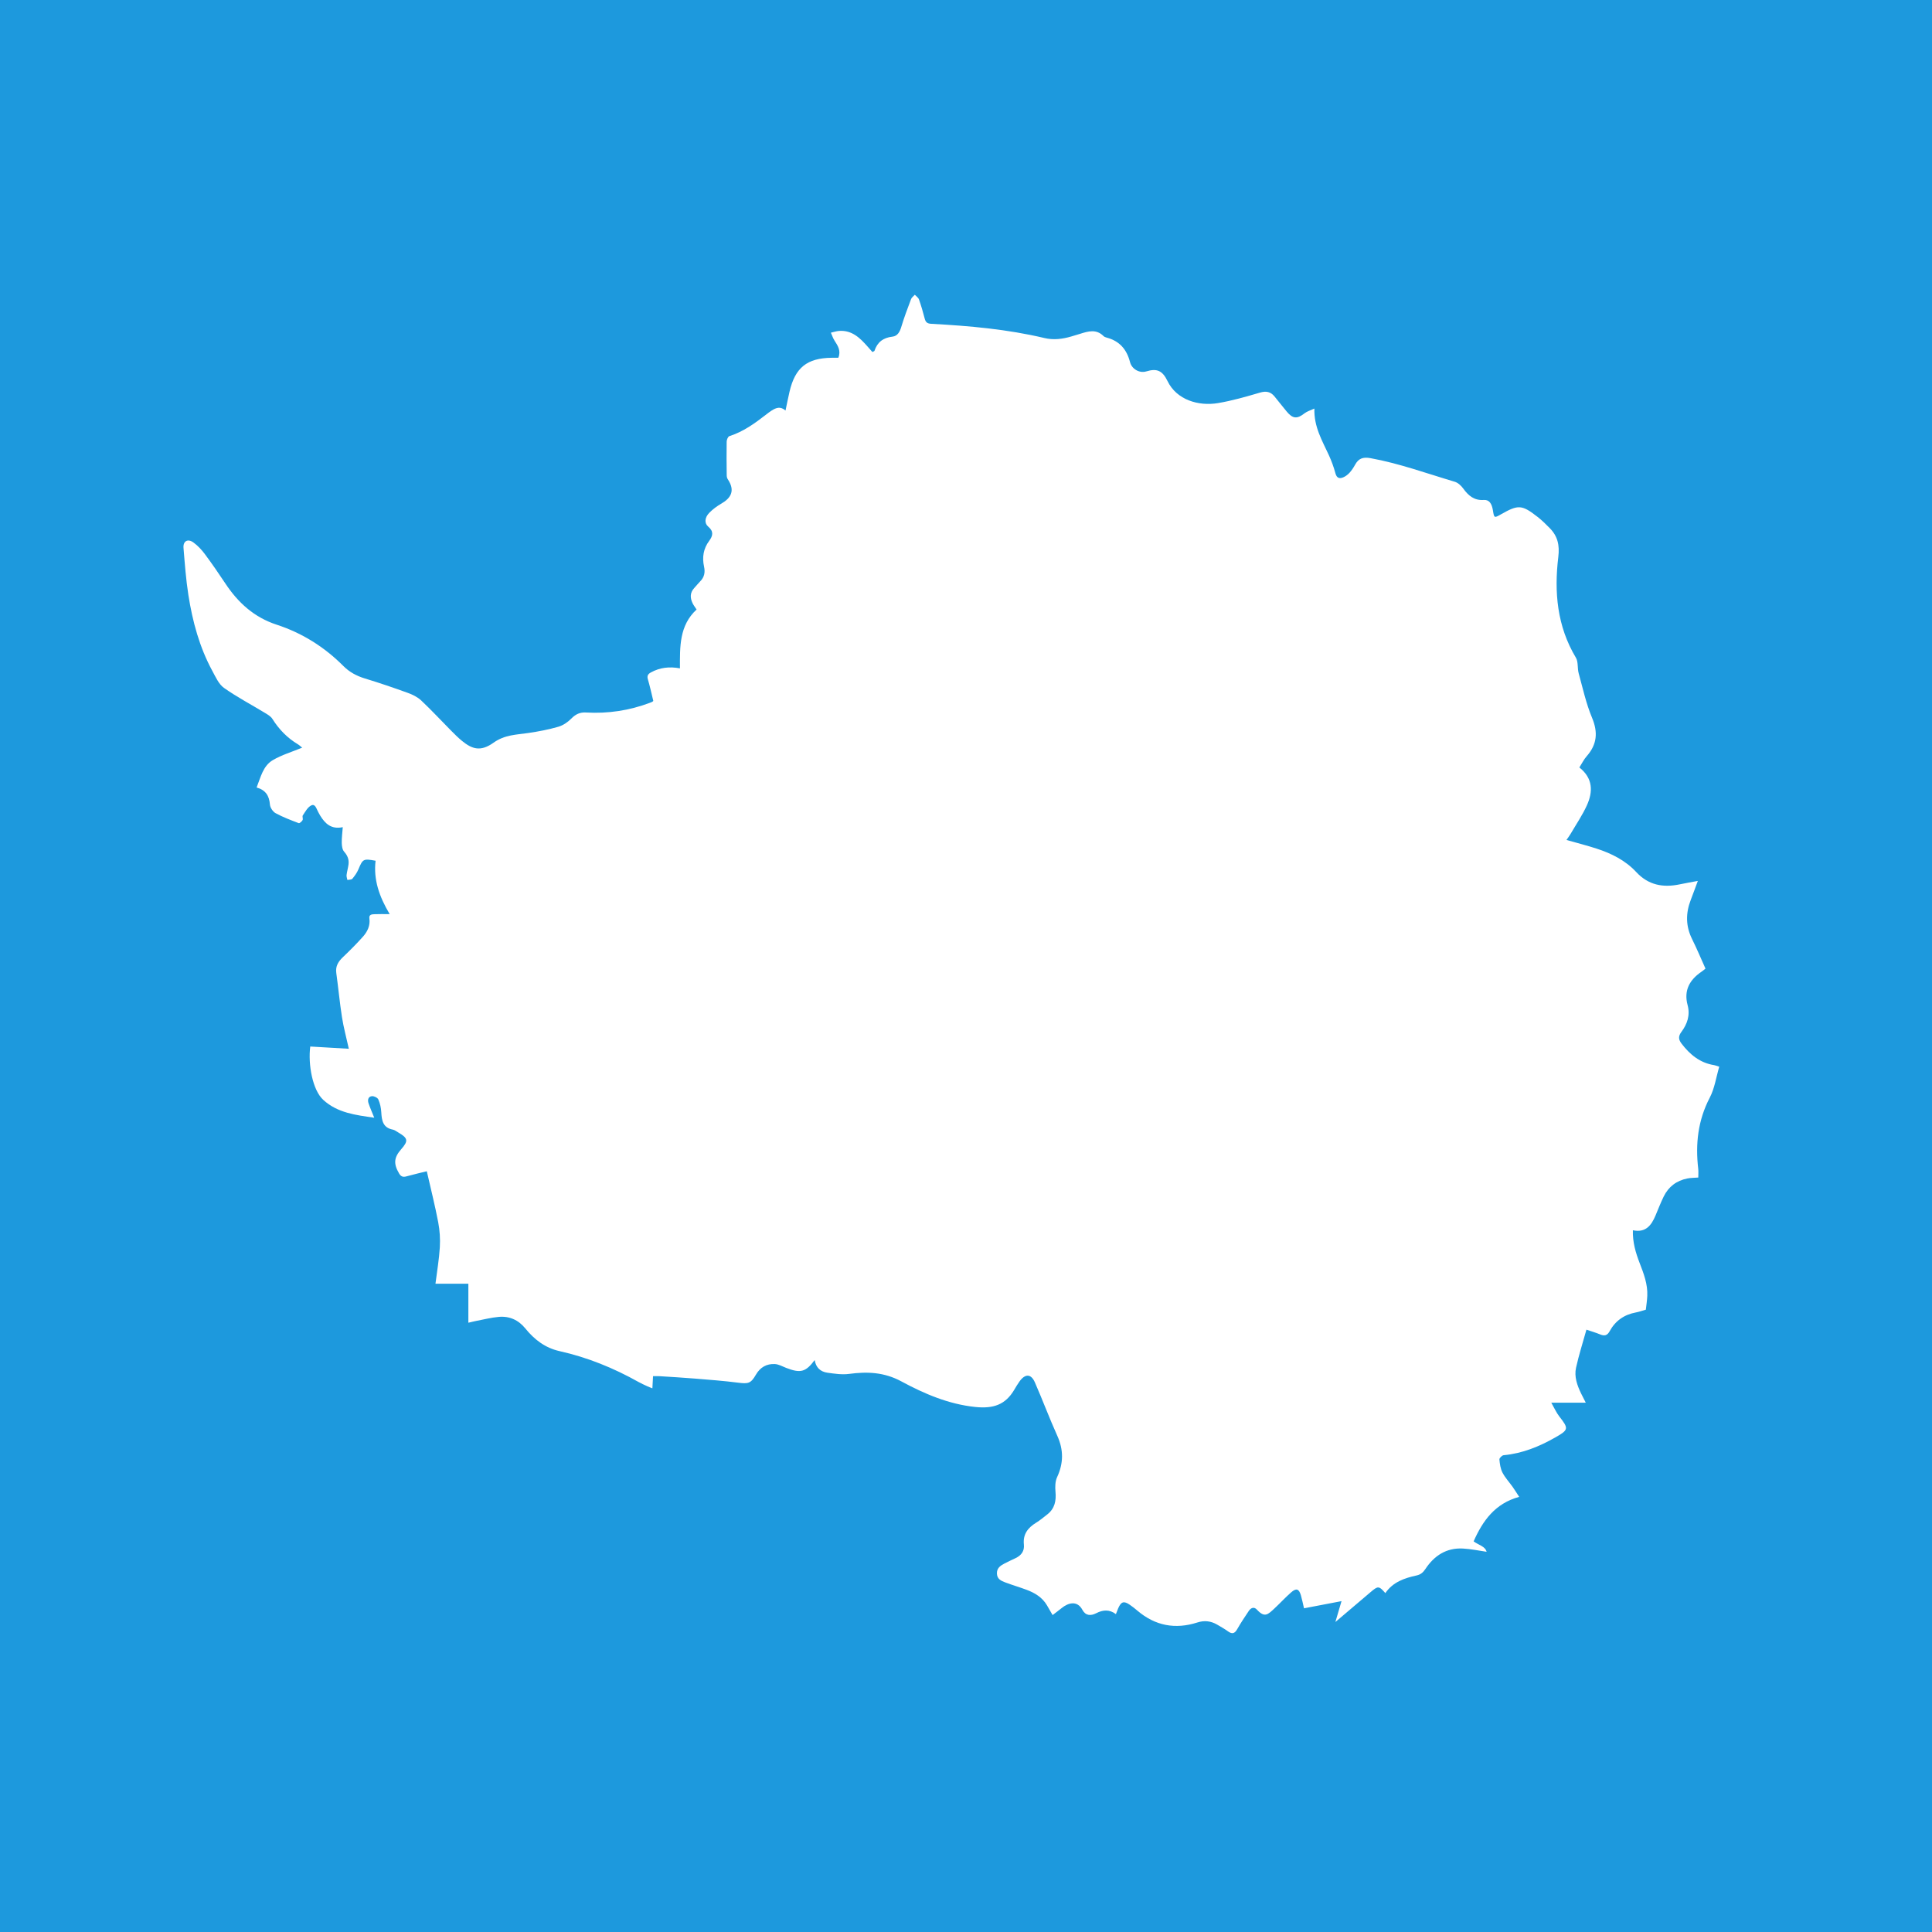 <?xml version='1.0' encoding='utf-8'?><!DOCTYPE svg PUBLIC '-//W3C//DTD SVG 1.1//EN' 'http://www.w3.org/Graphics/SVG/1.1/DTD/svg11.dtd'><svg version='1.1' id='Capa_1' xmlns='http://www.w3.org/2000/svg' xmlns:xlink='http://www.w3.org/1999/xlink' x='0px' y='0px' width='560px' height='560px' viewBox='0 0 560 560' enable-background='new 0 0 560 560' xml:space='preserve'><rect x="0" y="0" width="560" height="560" fill="#333333" stroke="none"/><polygon fill='#1D99DD' points='0,0 0,156.663 0,393.337 0,560 560,560 560,393.337 560,156.663 560,0 '/><g><path fill-rule='evenodd' clip-rule='evenodd' fill='#FFFFFF' d='M108.479,323.979c-5.426-0.788-10.627-1.386-14.767-5.163 c-3.139-2.862-4.452-10.315-3.782-15.479c3.667,0.215,7.347,0.432,11.178,0.656c-0.746-3.377-1.524-6.225-1.978-9.122 c-0.668-4.266-1.064-8.574-1.655-12.853c-0.272-1.977,0.59-3.319,1.944-4.605c1.995-1.896,3.941-3.854,5.774-5.904 c1.308-1.465,2.163-3.207,1.875-5.295c-0.163-1.18,0.739-1.193,1.468-1.229c1.321-0.065,2.648-0.019,4.416-0.019 c-3.058-5.124-4.734-10.049-4.089-15.476c-3.563-0.648-3.711-0.524-4.967,2.47c-0.418,0.997-1.075,1.925-1.773,2.757 c-0.254,0.304-0.946,0.239-1.438,0.342c-0.085-0.479-0.287-0.974-0.231-1.437c0.126-1.037,0.438-2.052,0.566-3.089 c0.173-1.408-0.287-2.563-1.271-3.668c-0.528-0.593-0.672-1.673-0.689-2.538c-0.029-1.493,0.177-2.99,0.291-4.571 c-3.309,0.702-5.092-1.003-6.532-3.33c-0.246-0.397-0.447-0.823-0.672-1.233c-0.459-0.84-0.795-2.317-1.964-1.723 c-1.032,0.525-1.705,1.83-2.414,2.874c-0.216,0.319,0.133,0.998-0.061,1.362c-0.212,0.402-0.881,0.977-1.125,0.884 c-2.275-0.867-4.573-1.729-6.703-2.888c-0.792-0.432-1.575-1.612-1.642-2.507c-0.19-2.531-1.247-4.211-3.857-4.936 c1.19-3.011,1.87-6.278,4.704-7.938c2.583-1.512,5.541-2.385,8.505-3.609c-0.474-0.376-0.827-0.728-1.242-0.975 c-3.083-1.844-5.488-4.332-7.4-7.373c-0.478-0.76-1.416-1.28-2.226-1.773c-3.939-2.393-8.045-4.543-11.796-7.198 c-1.513-1.07-2.405-3.134-3.35-4.87c-3.757-6.904-5.774-14.397-6.979-22.098c-0.703-4.497-1.033-9.057-1.406-13.598 c-0.164-1.995,1.235-2.783,2.882-1.585c1.257,0.914,2.371,2.11,3.304,3.362c2.063,2.772,4.024,5.625,5.934,8.507 c3.695,5.577,8.353,9.829,14.879,11.956c7.405,2.414,13.857,6.474,19.377,12.016c1.706,1.713,3.796,2.841,6.161,3.562 c4.186,1.275,8.334,2.685,12.449,4.177c1.39,0.503,2.836,1.202,3.894,2.197c2.987,2.809,5.776,5.828,8.664,8.742 c1.031,1.041,2.07,2.086,3.203,3.01c2.918,2.378,5.381,3.175,9.132,0.489c3.204-2.293,6.578-2.289,10.052-2.798 c2.933-0.43,5.871-0.987,8.712-1.811c1.391-0.403,2.769-1.347,3.792-2.396c1.222-1.252,2.5-1.833,4.187-1.736 c6.391,0.37,12.588-0.558,18.581-2.818c0.217-0.082,0.435-0.166,0.643-0.268c0.101-0.05,0.18-0.144,0.326-0.265 c-0.513-2.087-0.96-4.191-1.569-6.246c-0.299-1.009,0.005-1.536,0.833-1.996c2.607-1.447,5.386-1.772,8.457-1.204 c-0.013-6.21-0.225-12.398,4.822-17.051c-0.435-0.676-0.876-1.229-1.17-1.851c-0.734-1.546-0.761-3.044,0.497-4.39 c0.601-0.642,1.14-1.343,1.758-1.968c1.191-1.202,1.43-2.62,1.083-4.209c-0.592-2.711-0.203-5.228,1.489-7.493 c1.067-1.431,1.357-2.739-0.272-4.107c-1.183-0.994-1.049-2.654,0.316-4.038c1.013-1.028,2.221-1.921,3.474-2.643 c2.783-1.603,4.096-3.753,1.848-7.096c-0.204-0.303-0.286-0.744-0.29-1.122c-0.034-3.252-0.075-6.505-0.014-9.756 c0.01-0.55,0.382-1.451,0.782-1.579c4.048-1.295,7.402-3.724,10.69-6.283c0.509-0.396,1.021-0.794,1.564-1.137 c1.244-0.785,2.521-1.337,4.021,0.001c0.416-1.959,0.756-3.711,1.159-5.448c1.623-6.996,5.073-9.769,12.223-9.852 c0.637-0.007,1.273-0.001,1.923-0.001c0.83-2.028-0.129-3.478-1.096-4.971c-0.454-0.701-0.71-1.53-1.056-2.3 c0.812-0.178,1.616-0.463,2.438-0.515c3.718-0.238,6.044,2.089,8.255,4.597c0.45,0.51,0.9,1.021,1.343,1.52 c0.314-0.176,0.559-0.228,0.599-0.348c0.838-2.528,2.545-3.805,5.225-4.107c1.438-0.162,2.115-1.372,2.544-2.806 c0.816-2.73,1.831-5.405,2.837-8.075c0.184-0.486,0.716-0.842,1.087-1.257c0.414,0.45,1.021,0.832,1.206,1.362 c0.638,1.811,1.179,3.661,1.654,5.522c0.27,1.054,0.726,1.473,1.893,1.536c11.036,0.595,22.031,1.561,32.821,4.124 c2.638,0.626,5.225,0.301,7.783-0.454c0.839-0.247,1.679-0.494,2.514-0.757c2.367-0.747,4.722-1.474,6.83,0.643 c0.233,0.234,0.608,0.363,0.942,0.452c3.711,0.987,5.8,3.426,6.739,7.107c0.501,1.963,2.707,3.29,4.721,2.677 c3.039-0.925,4.665-0.265,6.141,2.792c2.663,5.518,9.035,7.329,14.593,6.404c4.124-0.686,8.18-1.865,12.202-3.043 c1.779-0.522,3.082-0.282,4.216,1.103c1.188,1.452,2.338,2.936,3.537,4.378c1.785,2.146,3.02,2.204,5.198,0.498 c0.708-0.554,1.652-0.808,2.829-1.358c-0.158,5.33,2.279,9.321,4.193,13.503c0.772,1.687,1.42,3.455,1.901,5.246 c0.384,1.43,1.177,1.667,2.316,1.168c0.67-0.293,1.306-0.786,1.797-1.332c0.621-0.691,1.145-1.492,1.593-2.309 c1.009-1.834,2.3-2.293,4.467-1.898c8.357,1.521,16.311,4.43,24.407,6.834c0.943,0.28,1.868,1.133,2.466,1.962 c1.496,2.078,3.193,3.514,5.956,3.319c1.519-0.106,2.329,0.955,2.662,3.078c0.34,2.164,0.391,2.188,2.286,1.108 c5.072-2.889,6.062-2.848,10.671,0.74c1.242,0.967,2.372,2.092,3.482,3.215c2.313,2.341,2.92,4.944,2.503,8.383 c-1.231,10.157-0.361,20.076,5.089,29.178c0.736,1.229,0.405,3.05,0.812,4.53c1.191,4.323,2.15,8.762,3.87,12.876 c1.777,4.247,1.462,7.759-1.545,11.172c-0.835,0.948-1.4,2.133-2.121,3.26c3.954,3.118,3.988,7.002,2.173,10.99 c-1.302,2.859-3.101,5.493-4.693,8.218c-0.347,0.593-0.766,1.144-1.214,1.806c3.009,0.855,5.868,1.579,8.67,2.485 c4.339,1.404,8.405,3.426,11.534,6.8c3.56,3.838,7.807,4.589,12.651,3.572c1.631-0.342,3.275-0.623,5.216-0.989 c-0.76,2.046-1.384,3.786-2.051,5.509c-1.489,3.846-1.482,7.6,0.389,11.358c1.378,2.769,2.564,5.633,3.878,8.549 c-0.374,0.297-0.713,0.607-1.09,0.861c-3.493,2.356-5.249,5.435-4.086,9.741c0.782,2.9-0.103,5.477-1.802,7.745 c-0.97,1.296-0.832,2.264,0.06,3.426c2.43,3.167,5.343,5.568,9.431,6.21c0.335,0.053,0.655,0.196,1.479,0.45 c-0.9,3.049-1.338,6.27-2.753,8.979c-3.432,6.576-4.183,13.432-3.339,20.626c0.094,0.798,0.014,1.617,0.014,2.527 c-1.128,0.089-2.183,0.067-3.191,0.271c-3.122,0.628-5.452,2.385-6.846,5.254c-0.866,1.783-1.588,3.639-2.354,5.47 c-1.204,2.872-2.863,5.068-6.563,4.283c-0.105,3.449,0.805,6.512,1.965,9.517c1.182,3.06,2.356,6.124,2.207,9.482 c-0.058,1.336-0.271,2.666-0.418,4.02c-1.011,0.286-1.941,0.629-2.902,0.808c-3.388,0.626-5.95,2.429-7.581,5.427 c-0.731,1.346-1.575,1.431-2.831,0.911c-1.226-0.507-2.509-0.873-3.908-1.35c-1.043,3.755-2.199,7.355-3.01,11.032 c-0.571,2.594,0.327,5.093,1.459,7.451c0.396,0.825,0.826,1.632,1.358,2.676c-3.304,0-6.33,0-9.994,0 c0.907,1.585,1.465,2.895,2.312,3.976c2.766,3.533,2.762,3.885-1.152,6.107c-4.66,2.646-9.547,4.648-14.965,5.146 c-0.467,0.043-1.263,0.834-1.229,1.218c0.115,1.303,0.306,2.697,0.896,3.835c0.772,1.489,1.968,2.756,2.948,4.143 c0.63,0.891,1.199,1.822,1.889,2.88c-6.969,1.898-10.554,6.892-13.207,12.898c1.426,1.07,3.361,1.422,3.761,3.02 c-2.273-0.324-4.563-0.823-6.872-0.942c-4.777-0.248-8.304,2.057-10.865,5.928c-0.654,0.987-1.364,1.616-2.549,1.873 c-3.531,0.765-6.885,1.913-9.061,5.12c-1.865-2.134-2.127-2.129-4.305-0.268c-3.242,2.772-6.5,5.523-10.178,8.645 c0.656-2.233,1.179-4.014,1.777-6.051c-3.756,0.718-7.27,1.39-10.869,2.078c-0.331-1.4-0.562-2.596-0.901-3.76 c-0.558-1.909-1.334-2.178-2.852-0.844c-1.672,1.47-3.181,3.123-4.812,4.641c-1.91,1.778-2.851,2.786-5.081,0.352 c-0.837-0.913-1.745-0.543-2.357,0.367c-1.174,1.749-2.349,3.506-3.389,5.336c-0.737,1.294-1.495,1.416-2.655,0.582 c-0.996-0.716-2.069-1.327-3.132-1.944c-1.811-1.051-3.685-1.281-5.729-0.623c-6.408,2.059-12.228,0.968-17.388-3.424 c-0.713-0.607-1.451-1.193-2.225-1.72c-1.705-1.162-2.485-0.912-3.332,1.017c-0.232,0.529-0.426,1.075-0.675,1.709 c-1.876-1.417-3.768-1.259-5.673-0.278c-1.639,0.842-3.115,0.757-4.045-0.976c-1.525-2.839-4.179-1.967-5.935-0.553 c-0.884,0.712-1.796,1.389-2.696,2.081c-0.54-0.938-1.075-1.88-1.623-2.813c-1.348-2.302-3.485-3.6-5.887-4.501 c-2.072-0.777-4.207-1.39-6.275-2.179c-1.136-0.434-2.285-0.941-2.35-2.506c-0.065-1.587,0.963-2.297,2.129-2.914 c1.085-0.573,2.209-1.078,3.316-1.611c1.644-0.791,2.561-2.069,2.368-3.919c-0.31-2.973,1.147-4.862,3.538-6.323 c1.144-0.698,2.18-1.576,3.24-2.404c2.172-1.695,2.627-3.958,2.382-6.594c-0.129-1.391-0.096-2.992,0.472-4.217 c1.876-4.044,1.895-7.905,0.056-11.982c-2.306-5.109-4.26-10.377-6.512-15.512c-1.091-2.482-2.784-2.524-4.412-0.29 c-0.584,0.803-1.084,1.669-1.593,2.523c-2.534,4.242-5.974,5.477-11.279,4.922c-7.699-0.805-14.733-3.806-21.399-7.41 c-4.976-2.688-9.884-2.88-15.19-2.17c-2.034,0.272-4.184-0.065-6.25-0.35c-2.031-0.279-3.355-1.521-3.688-3.672 c-2.596,3.487-4.097,3.889-8.267,2.275c-1.08-0.417-2.166-1.052-3.274-1.11c-2.387-0.124-4.252,0.926-5.498,3.082 c-1.487,2.572-2.221,2.69-5.192,2.31c-4.174-0.535-8.379-0.843-12.575-1.188c-3.384-0.278-6.775-0.471-10.163-0.688 c-0.577-0.037-1.157-0.006-1.884-0.006c-0.064,1.164-0.124,2.251-0.194,3.527c-0.592-0.241-1.065-0.411-1.52-0.624 c-0.846-0.395-1.702-0.773-2.515-1.229c-7.214-4.047-14.805-7.129-22.89-8.936c-4.145-0.926-7.286-3.342-9.898-6.567 c-1.99-2.458-4.606-3.636-7.721-3.353c-2.197,0.2-4.361,0.758-6.538,1.171c-0.672,0.127-1.334,0.307-2.256,0.521 c0-3.819,0-7.474,0-11.297c-3.312,0-6.398,0-9.537,0c0.456-3.632,1.057-7.079,1.264-10.55c0.144-2.408-0.013-4.896-0.466-7.265 c-0.938-4.908-2.165-9.761-3.308-14.793c-1.752,0.436-3.841,0.909-5.9,1.484c-1.01,0.282-1.6,0.064-2.146-0.869 c-1.621-2.774-1.502-4.577,0.624-6.998c2.132-2.429,1.994-3.21-0.875-4.876c-0.505-0.292-1.001-0.702-1.549-0.807 c-2.875-0.547-3.219-2.644-3.348-5.037c-0.068-1.258-0.352-2.565-0.857-3.71c-0.228-0.518-1.27-1.017-1.878-0.948 c-1.083,0.121-1.274,1.127-0.962,2.051C107.263,321.105,107.837,322.38,108.479,323.979z'/></g></svg>
